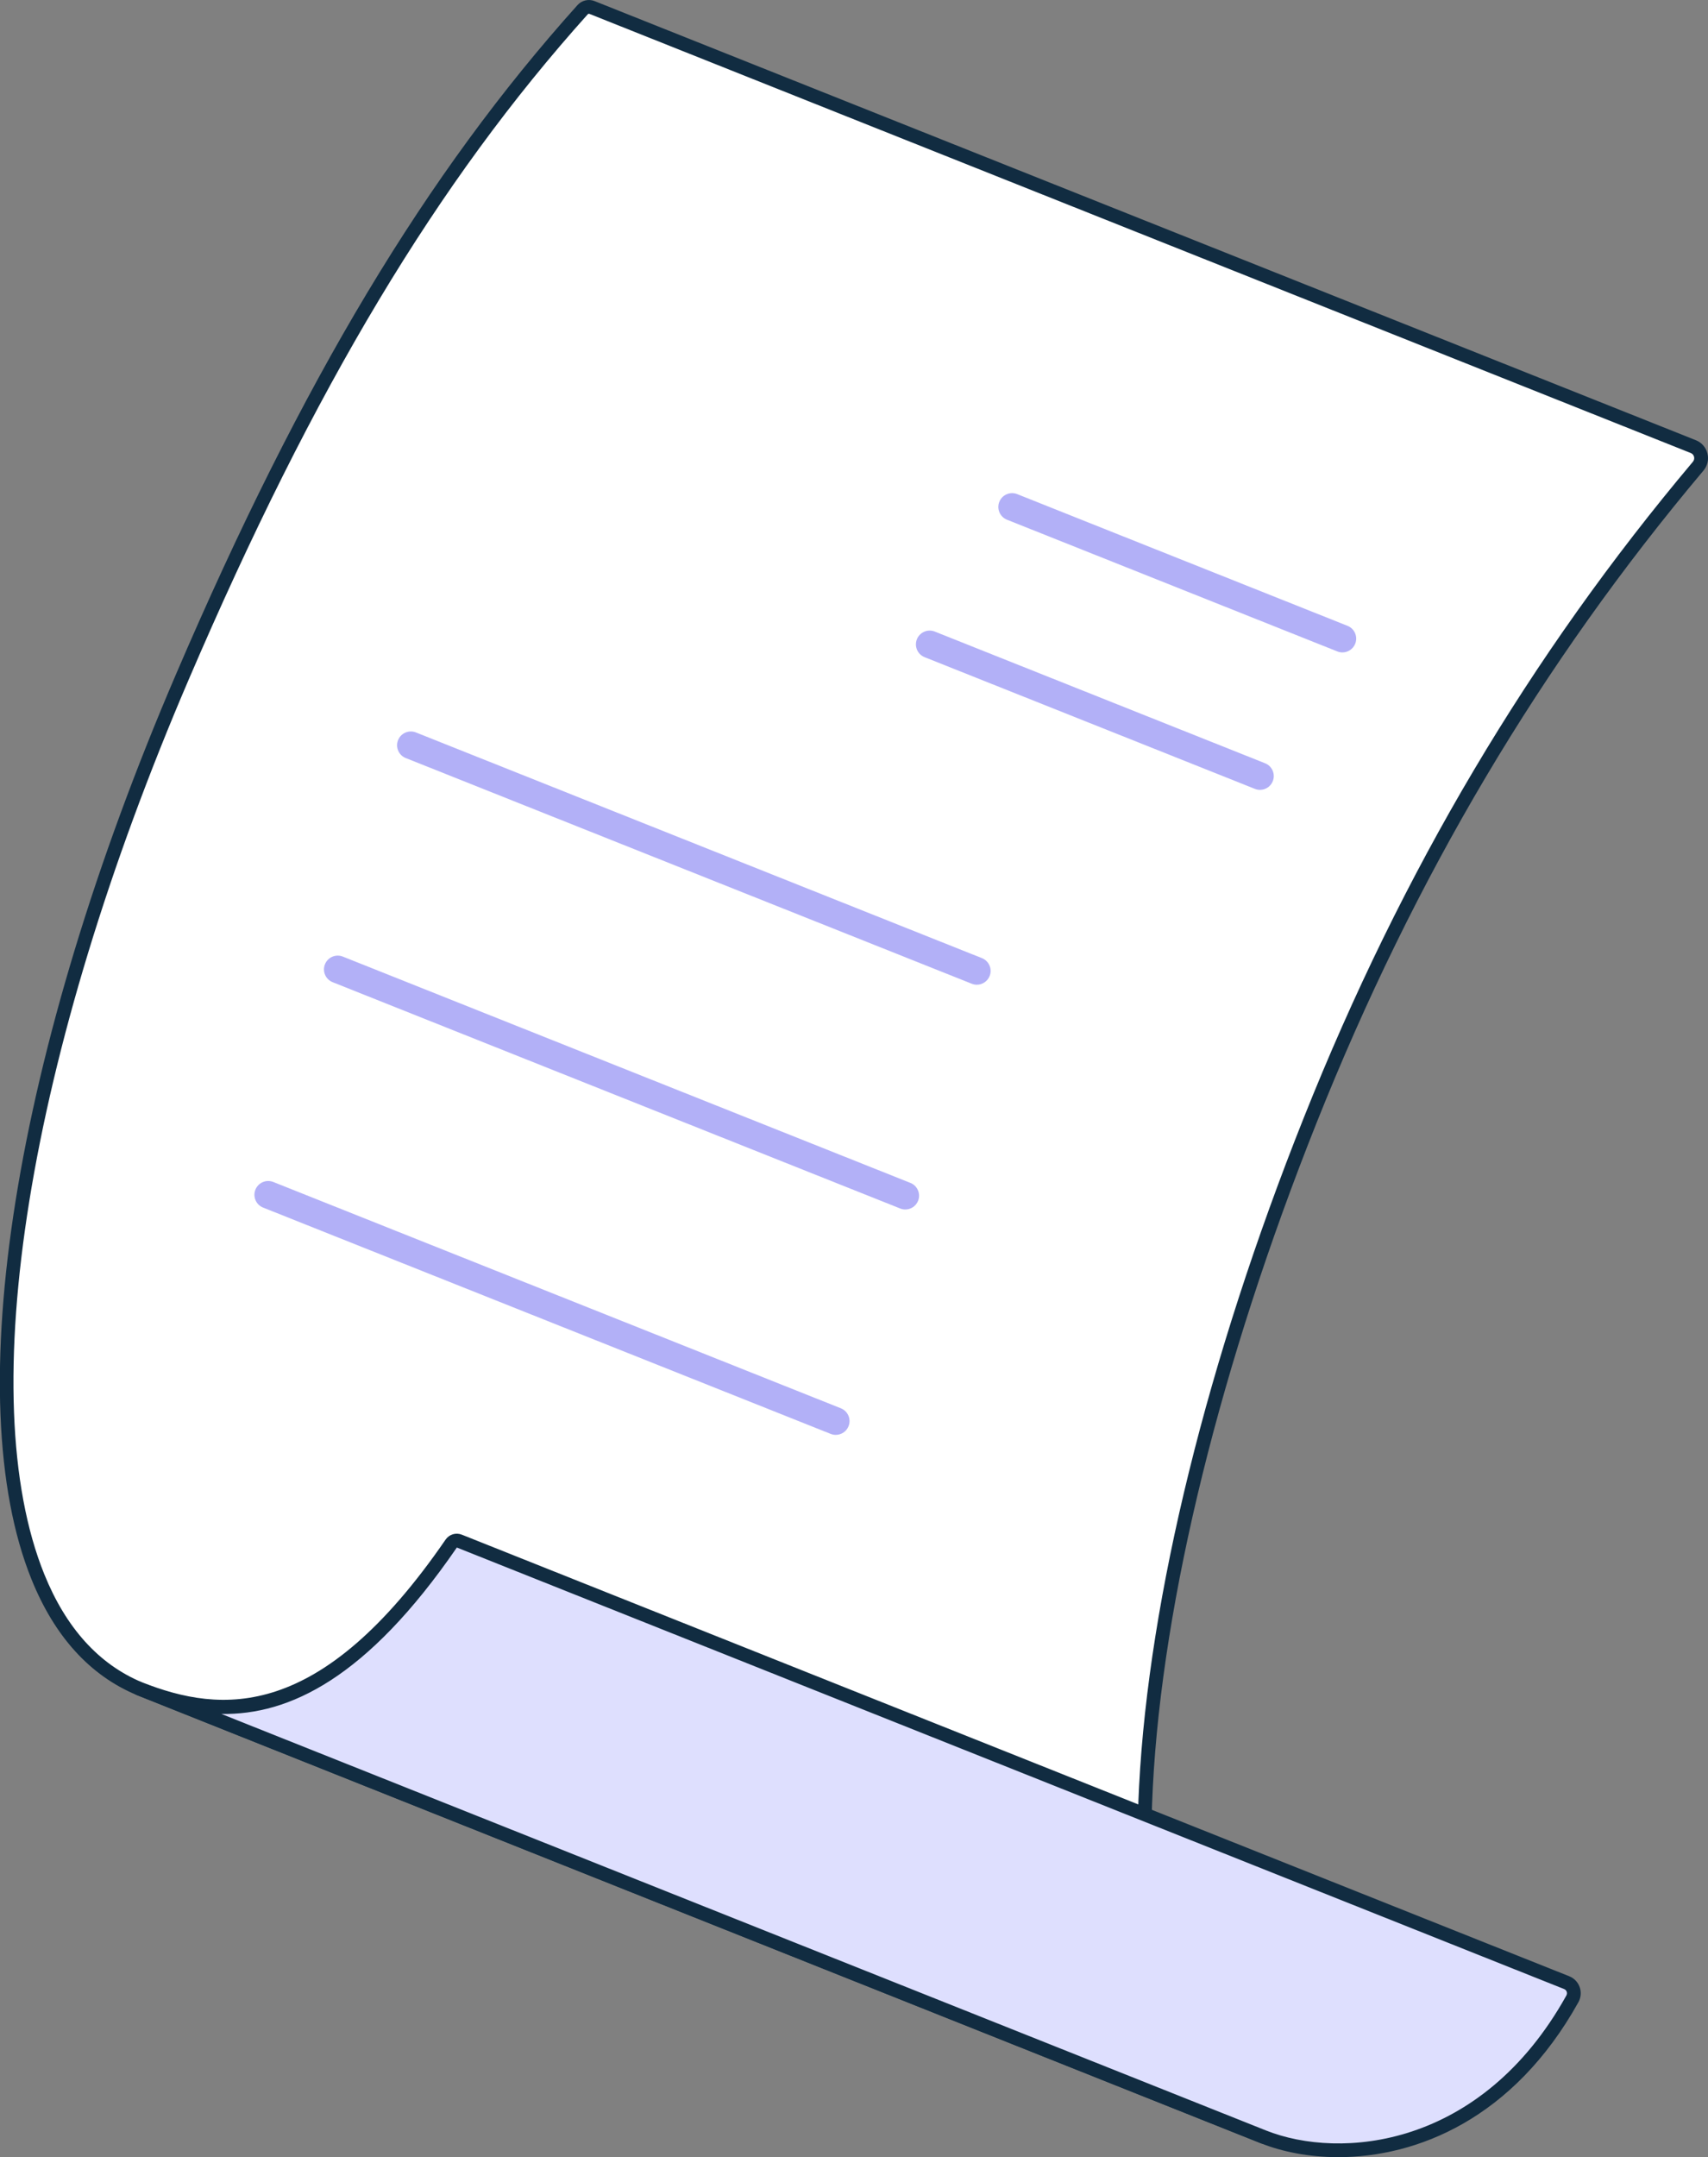 <svg height="313.053" viewBox="0 0 247.957 313.053" width="247.957" xmlns="http://www.w3.org/2000/svg"><rect x="0" y="0" width="247.957" height="313.053" fill="#808080" stroke="none"/><path d="m20.2 245.044c-28.701-12.022-24.088-76.081 6.26-146.782 17.531-40.842 35.043-71.157 58.123-96.857.342-.381.888-.508 1.364-.318l159.873 63.723c1.145.456 1.505 1.896.711 2.839-19.878 23.628-39.857 53.604-56.329 94.93-28.487 71.469-32.814 137.145-6.79 147.518 0 0-.166-.066-.489-.195-9.77-3.894-162.723-64.859-162.723-64.859z" fill="#fff"/><path d="m183.412 311.098c-.123 0-.249-.023-.37-.071l-.489-.195c-9.763-3.892-162.507-64.773-162.722-64.859l-.017-.007c-6.757-2.83-11.883-8.47-15.237-16.763-10.596-26.2-2.563-76.525 20.965-131.336 18.32-42.68 36.299-72.636 58.297-97.13.62-.69 1.616-.923 2.479-.579l159.873 63.723c.847.337 1.459 1.037 1.681 1.92.222.884.012 1.793-.576 2.492-23.575 28.021-41.947 58.984-56.166 94.656-13.906 34.887-22.346 69.105-23.767 96.352-1.426 27.35 4.397 45.054 16.395 49.858l.024.01c.513.205.762.786.558 1.299-.156.391-.532.63-.929.63zm-162.857-66.901c.826.241 2.561.933 6.607 2.545l148.538 59.205c-7.862-8.375-11.493-24.507-10.333-46.749 1.432-27.46 9.922-61.904 23.906-96.988 14.299-35.875 32.778-67.016 56.493-95.203.17-.202.23-.463.167-.717-.063-.252-.239-.453-.482-.549l-159.875-63.725c-.087-.035-.188-.012-.25.057-21.845 24.325-39.716 54.112-57.947 96.583-23.325 54.339-31.351 104.074-20.948 129.797 3.146 7.78 7.909 13.052 14.155 15.668l-.031.075z" fill="#112c41"/><path d="m66.672 223.638c-.423-.168-.908-.015-1.167.36-18.283 26.594-33.03 25.9-45.305 21.045l163.212 65.054c12.058 4.807 32.763 1.692 44.856-20.028.486-.874.106-1.979-.824-2.349z" fill="#dedffe"/><path d="m194.29 313.044c-4.257 0-8.134-.776-11.248-2.017l-163.212-65.055c-.512-.204-.763-.785-.559-1.298s.784-.764 1.297-.561h.003c11.626 4.599 25.952 5.732 44.111-20.681.529-.768 1.5-1.065 2.36-.723h.001l160.773 64.083c.705.281 1.256.853 1.511 1.569.257.723.19 1.523-.183 2.195-9.445 16.964-23.499 22.488-34.853 22.488zm-162.152-64.319 151.645 60.444c10.759 4.289 31.253 2.613 43.612-19.585.129-.232.085-.446.047-.552-.037-.103-.133-.288-.367-.382l-160.753-64.075c-13.089 19.035-24.376 24.312-34.184 24.15z" fill="#112c41"/><g fill="#b2b0f7"><path d="m194.883 94.678c-.247 0-.497-.046-.74-.143l-47.951-19.113c-1.026-.409-1.526-1.572-1.117-2.598s1.573-1.526 2.598-1.117l47.951 19.113c1.026.409 1.526 1.572 1.117 2.598-.312.783-1.064 1.26-1.858 1.26z"/><path d="m141.81 142.901c-.247 0-.497-.046-.74-.143l-82.167-32.751c-1.026-.409-1.526-1.572-1.117-2.598s1.573-1.526 2.598-1.117l82.167 32.751c1.026.409 1.526 1.572 1.117 2.598-.312.783-1.064 1.26-1.858 1.26z"/><path d="m131.425 175.519c-.247 0-.497-.046-.74-.143l-82.394-32.841c-1.026-.409-1.526-1.572-1.117-2.598s1.573-1.526 2.598-1.117l82.394 32.841c1.026.409 1.526 1.572 1.117 2.598-.312.783-1.064 1.26-1.858 1.26z"/><path d="m121.33 208.227c-.247 0-.497-.046-.74-.143l-82.394-32.841c-1.026-.409-1.526-1.572-1.117-2.598s1.573-1.526 2.598-1.117l82.394 32.841c1.026.409 1.526 1.572 1.117 2.598-.312.783-1.064 1.26-1.858 1.26z"/><path d="m182.918 114.624c-.247 0-.497-.046-.74-.143l-47.951-19.113c-1.026-.409-1.526-1.572-1.117-2.598s1.573-1.526 2.598-1.117l47.951 19.113c1.026.409 1.526 1.572 1.117 2.598-.312.783-1.064 1.26-1.858 1.26z"/></g></svg>